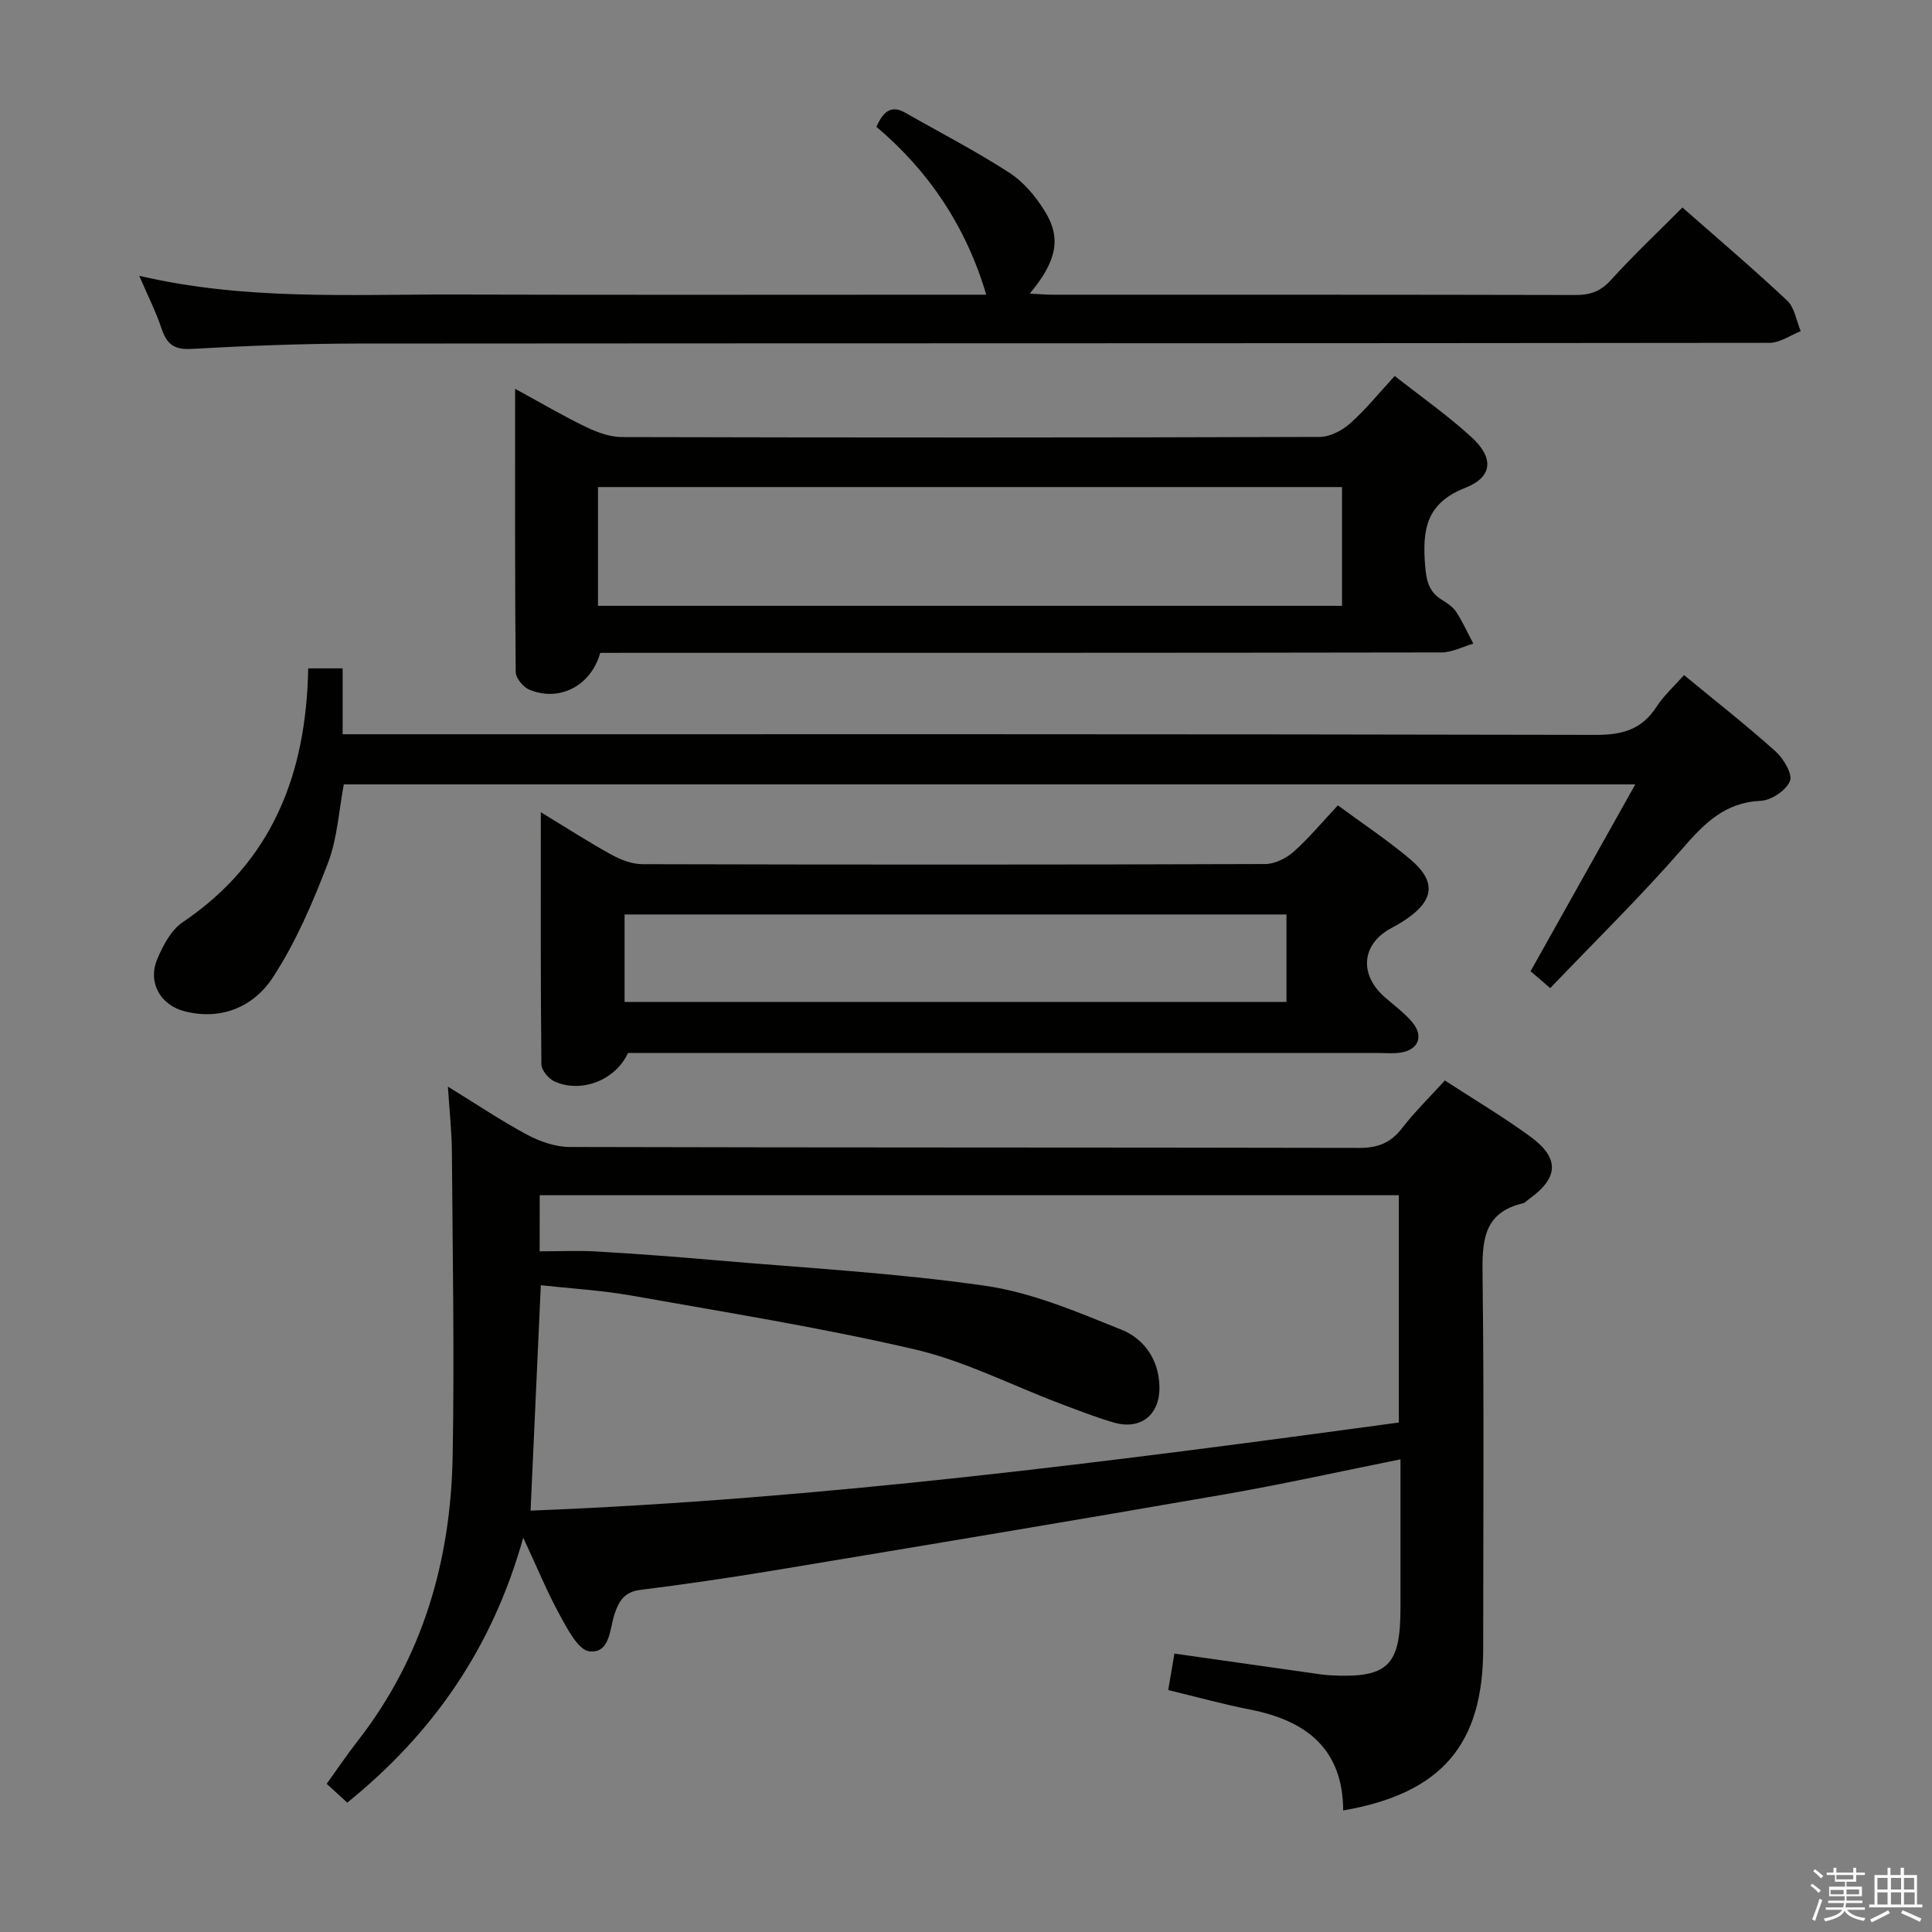 <svg enable-background="new 0 0 400 400" viewBox="0 0 400 400" xmlns="http://www.w3.org/2000/svg"><rect x="0" y="0" width="400" height="400" fill="#808080" stroke="none"/><path d="m374.8 390.4.4-.4c.7.5 1.3 1 1.8 1.4l-.5.5c-.5-.6-1.1-1.1-1.7-1.5zm1 7.3-.6-.3c.5-1.4 1.1-2.8 1.5-4.3.2.1.4.2.6.3-.5 1.3-1 2.8-1.5 4.3zm-.4-10.3.4-.4c.4.3 1 .8 1.7 1.4l-.5.5c-.4-.5-1-1-1.6-1.5zm2.5.3h1.7v-1h.6v1h3.5v-1h.6v1h1.8v.5h-1.8v1.4h-2v1h3.2v2h-3.2v.9h3.3v.5h-3.4c0 .3-.1.6-.1.9h4v.5h-3.7c.7.9 1.9 1.5 3.8 1.7-.1.2-.2.4-.3.6-2.1-.4-3.5-1.1-4-2.1-.4 1-1.8 1.7-4 2.2-.1-.2-.2-.4-.3-.6 2.1-.4 3.4-1 3.8-1.8h-3.4v-.5h3.6c.1-.3.1-.6.2-.9h-3.3v-.5h3.4c0-.3 0-.6 0-.9h-3.2v-2h3.3v-1h-2.1v-1.4h-1.7v-.5zm1.1 3.5v1h2.7c0-.3 0-.4 0-.4 0-.1 0-.2 0-.2 0-.1 0-.2 0-.3h-2.7zm1.2-3v.9h3.5v-.9zm4.7 3h-2.6v.6.4h2.6z" fill="#fafafb"/><path d="m393.6 386.7h.6v1.5h2.7v6.1h1.1v.6h-11v-.6h1.1v-6.1h2.7v-1.5h.6v1.5h2.1v-1.5zm-2.7 8.8.4.6c-1.2.6-2.5 1.3-3.8 1.9-.1-.2-.2-.4-.3-.6 1.2-.6 2.5-1.2 3.7-1.9zm-2.2-6.7v2.4h2.1v-2.4zm0 3v2.5h2.1v-2.5zm2.8-3v2.4h2.1v-2.4zm0 3v2.5h2.1v-2.5zm6 6.1c-1.4-.7-2.7-1.3-3.9-1.8l.3-.6c1.5.6 2.7 1.2 3.9 1.7zm-1.2-9.1h-2.1v2.4h2.1zm-2.1 3v2.5h2.2v-2.5z" fill="#fafafb"/><g fill="#010100"><path d="m299.14 223.7c6.06 3.94 12.05 7.5 17.66 11.59 6.17 4.5 5.92 8.56-.25 12.98-.41.29-.77.74-1.22.85-8.42 1.98-8.47 8.1-8.38 15.16.32 25.66.13 51.32.13 76.98 0 19.95-8.62 30.04-28.99 33.58-.05-12.79-7.68-18.62-19.27-20.89-5.51-1.08-10.94-2.59-16.95-4.04.42-2.46.82-4.84 1.28-7.55 9.52 1.35 18.96 2.7 28.4 4.03 1.32.19 2.63.41 3.96.47 11.79.6 14.44-1.95 14.44-13.86 0-10.14 0-20.29 0-30.86-12.46 2.5-24.41 5.17-36.46 7.26-31.08 5.4-62.19 10.58-93.31 15.75-9.17 1.52-18.38 2.86-27.6 4.02-3.23.4-4.39 2.18-5.32 4.92-1.06 3.12-.9 8.25-5.21 7.81-2.28-.24-4.52-4.53-6.08-7.38-2.63-4.78-4.7-9.86-7.64-16.16-6.41 22.9-18.7 40.51-36.43 54.86-1.41-1.29-2.7-2.48-4.26-3.9 2.2-3.05 4.21-6.05 6.42-8.88 13.54-17.36 19.28-37.42 19.66-59.04.37-20.98-.01-41.98-.16-62.97-.03-4.13-.49-8.25-.83-13.46 6.01 3.69 11.06 7.1 16.41 9.96 2.65 1.41 5.85 2.53 8.81 2.54 54.49.15 108.97.07 163.46.19 3.88.01 6.55-1.05 8.9-4.12 2.63-3.39 5.73-6.42 8.83-9.84zm-187.41 35.37c4.26 0 8.06-.18 11.84.04 7.97.46 15.93 1.06 23.88 1.75 18.87 1.64 37.83 2.66 56.55 5.35 9.65 1.39 19.03 5.41 28.19 9.09 4.71 1.89 7.78 6.25 7.86 11.86.09 5.81-3.92 8.98-9.49 7.35-3.81-1.12-7.53-2.58-11.26-3.99-9.94-3.76-19.6-8.74-29.85-11.13-19.36-4.51-39.04-7.66-58.63-11.14-6.26-1.11-12.65-1.47-18.85-2.16-.72 15.89-1.41 31.09-2.12 46.67 60.14-2.35 119.88-10.1 179.76-18.24 0-15.77 0-31.32 0-47.06-59.41 0-118.48 0-177.87 0-.01 4.02-.01 7.77-.01 11.61z"/><path d="m320.96 204.58c-2.08-1.79-3.18-2.74-4.07-3.5 7.15-12.76 14.17-25.28 21.68-38.68-90.02 0-178.55 0-267.39 0-1.03 5.42-1.33 11.2-3.3 16.33-3.12 8.13-6.62 16.32-11.35 23.58-3.95 6.07-10.63 9.04-18.34 7.06-5.04-1.3-7.63-6.02-5.64-10.78 1.18-2.82 2.87-6.03 5.27-7.65 18.6-12.55 25.59-30.73 25.99-52.56h7.13v13.64h6.45c84.32 0 168.64-.06 252.96.13 5.51.01 9.55-1.08 12.59-5.79 1.51-2.33 3.65-4.25 5.72-6.59 6.45 5.31 12.86 10.34 18.92 15.77 1.66 1.49 3.6 4.7 3.01 6.17-.77 1.92-3.86 3.99-6.04 4.09-7.43.33-11.67 4.65-16.2 9.87-8.59 9.88-18 19.08-27.39 28.91z"/><path d="m124.27 135.17c-1.91 6.85-8.49 10.22-14.7 7.61-1.26-.53-2.78-2.38-2.8-3.64-.18-19.26-.12-38.52-.12-58.64 5.39 2.93 9.93 5.62 14.67 7.9 2.31 1.11 4.97 2.09 7.48 2.09 48.14.12 96.28.13 144.42-.03 2.13-.01 4.65-1.32 6.31-2.8 3.22-2.86 5.95-6.26 9.23-9.82 5.32 4.19 10.9 8.1 15.89 12.66 4.65 4.24 4.48 8.25-1.3 10.51-8.16 3.2-8.86 8.76-8.3 15.99.24 3.07.7 5.45 3.4 7.14 1.12.7 2.35 1.48 3.04 2.55 1.36 2.07 2.38 4.37 3.54 6.57-2.2.63-4.4 1.82-6.6 1.82-56.14.1-112.27.08-168.41.08-1.96.01-3.93.01-5.75.01zm153.58-34.33c-51.71 0-102.88 0-154.04 0v24.59h154.04c0-8.36 0-16.33 0-24.59z"/><path d="m276.99 166.74c5.24 3.86 10.38 7.26 15.04 11.21 5.36 4.53 4.9 8.43-.89 12.36-.96.65-1.96 1.25-2.99 1.79-6.27 3.3-6.87 9.67-1.36 14.43 1.88 1.63 3.92 3.15 5.53 5.02 2.54 2.97 1.38 5.85-2.46 6.4-1.47.21-2.99.06-4.49.06-51.8 0-103.6 0-155.35 0-2.55 5.55-9.5 8.38-15.13 5.94-1.26-.55-2.79-2.35-2.8-3.59-.18-17.1-.12-34.21-.12-52.2 5.32 3.23 9.88 6.18 14.62 8.79 1.94 1.07 4.28 1.97 6.44 1.97 42.98.11 85.95.12 128.93-.03 2-.01 4.37-1.21 5.91-2.58 3.19-2.84 5.93-6.17 9.12-9.57zm-10.64 22.59c-45.96 0-91.49 0-137.04 0v18.12h137.04c0-6.16 0-11.93 0-18.12z"/><path d="m28.83 57.1c21.87 5.12 43.5 3.82 65.05 3.88 34.98.1 69.96.03 104.94.03h5.37c-4.15-14.05-11.86-25.58-22.74-34.75 1.42-3.15 3.02-4.61 6-2.91 7.21 4.12 14.61 7.93 21.57 12.44 2.95 1.91 5.45 4.94 7.33 7.98 3.45 5.57 2.4 10.36-3.14 17.01 1.72.09 3.12.23 4.52.23 36.15.01 72.29-.02 108.44.07 3.04.01 5.2-.74 7.32-3.07 4.69-5.16 9.78-9.97 14.84-15.05 7.35 6.47 14.69 12.7 21.69 19.28 1.55 1.46 1.9 4.19 2.8 6.33-2.15.84-4.3 2.41-6.46 2.41-97.45.12-194.9.07-292.34.15-11.47.01-22.96.47-34.41 1.11-3.51.19-5.04-.94-6.11-4.07-1.19-3.58-2.91-6.98-4.67-11.07z"/></g></svg>